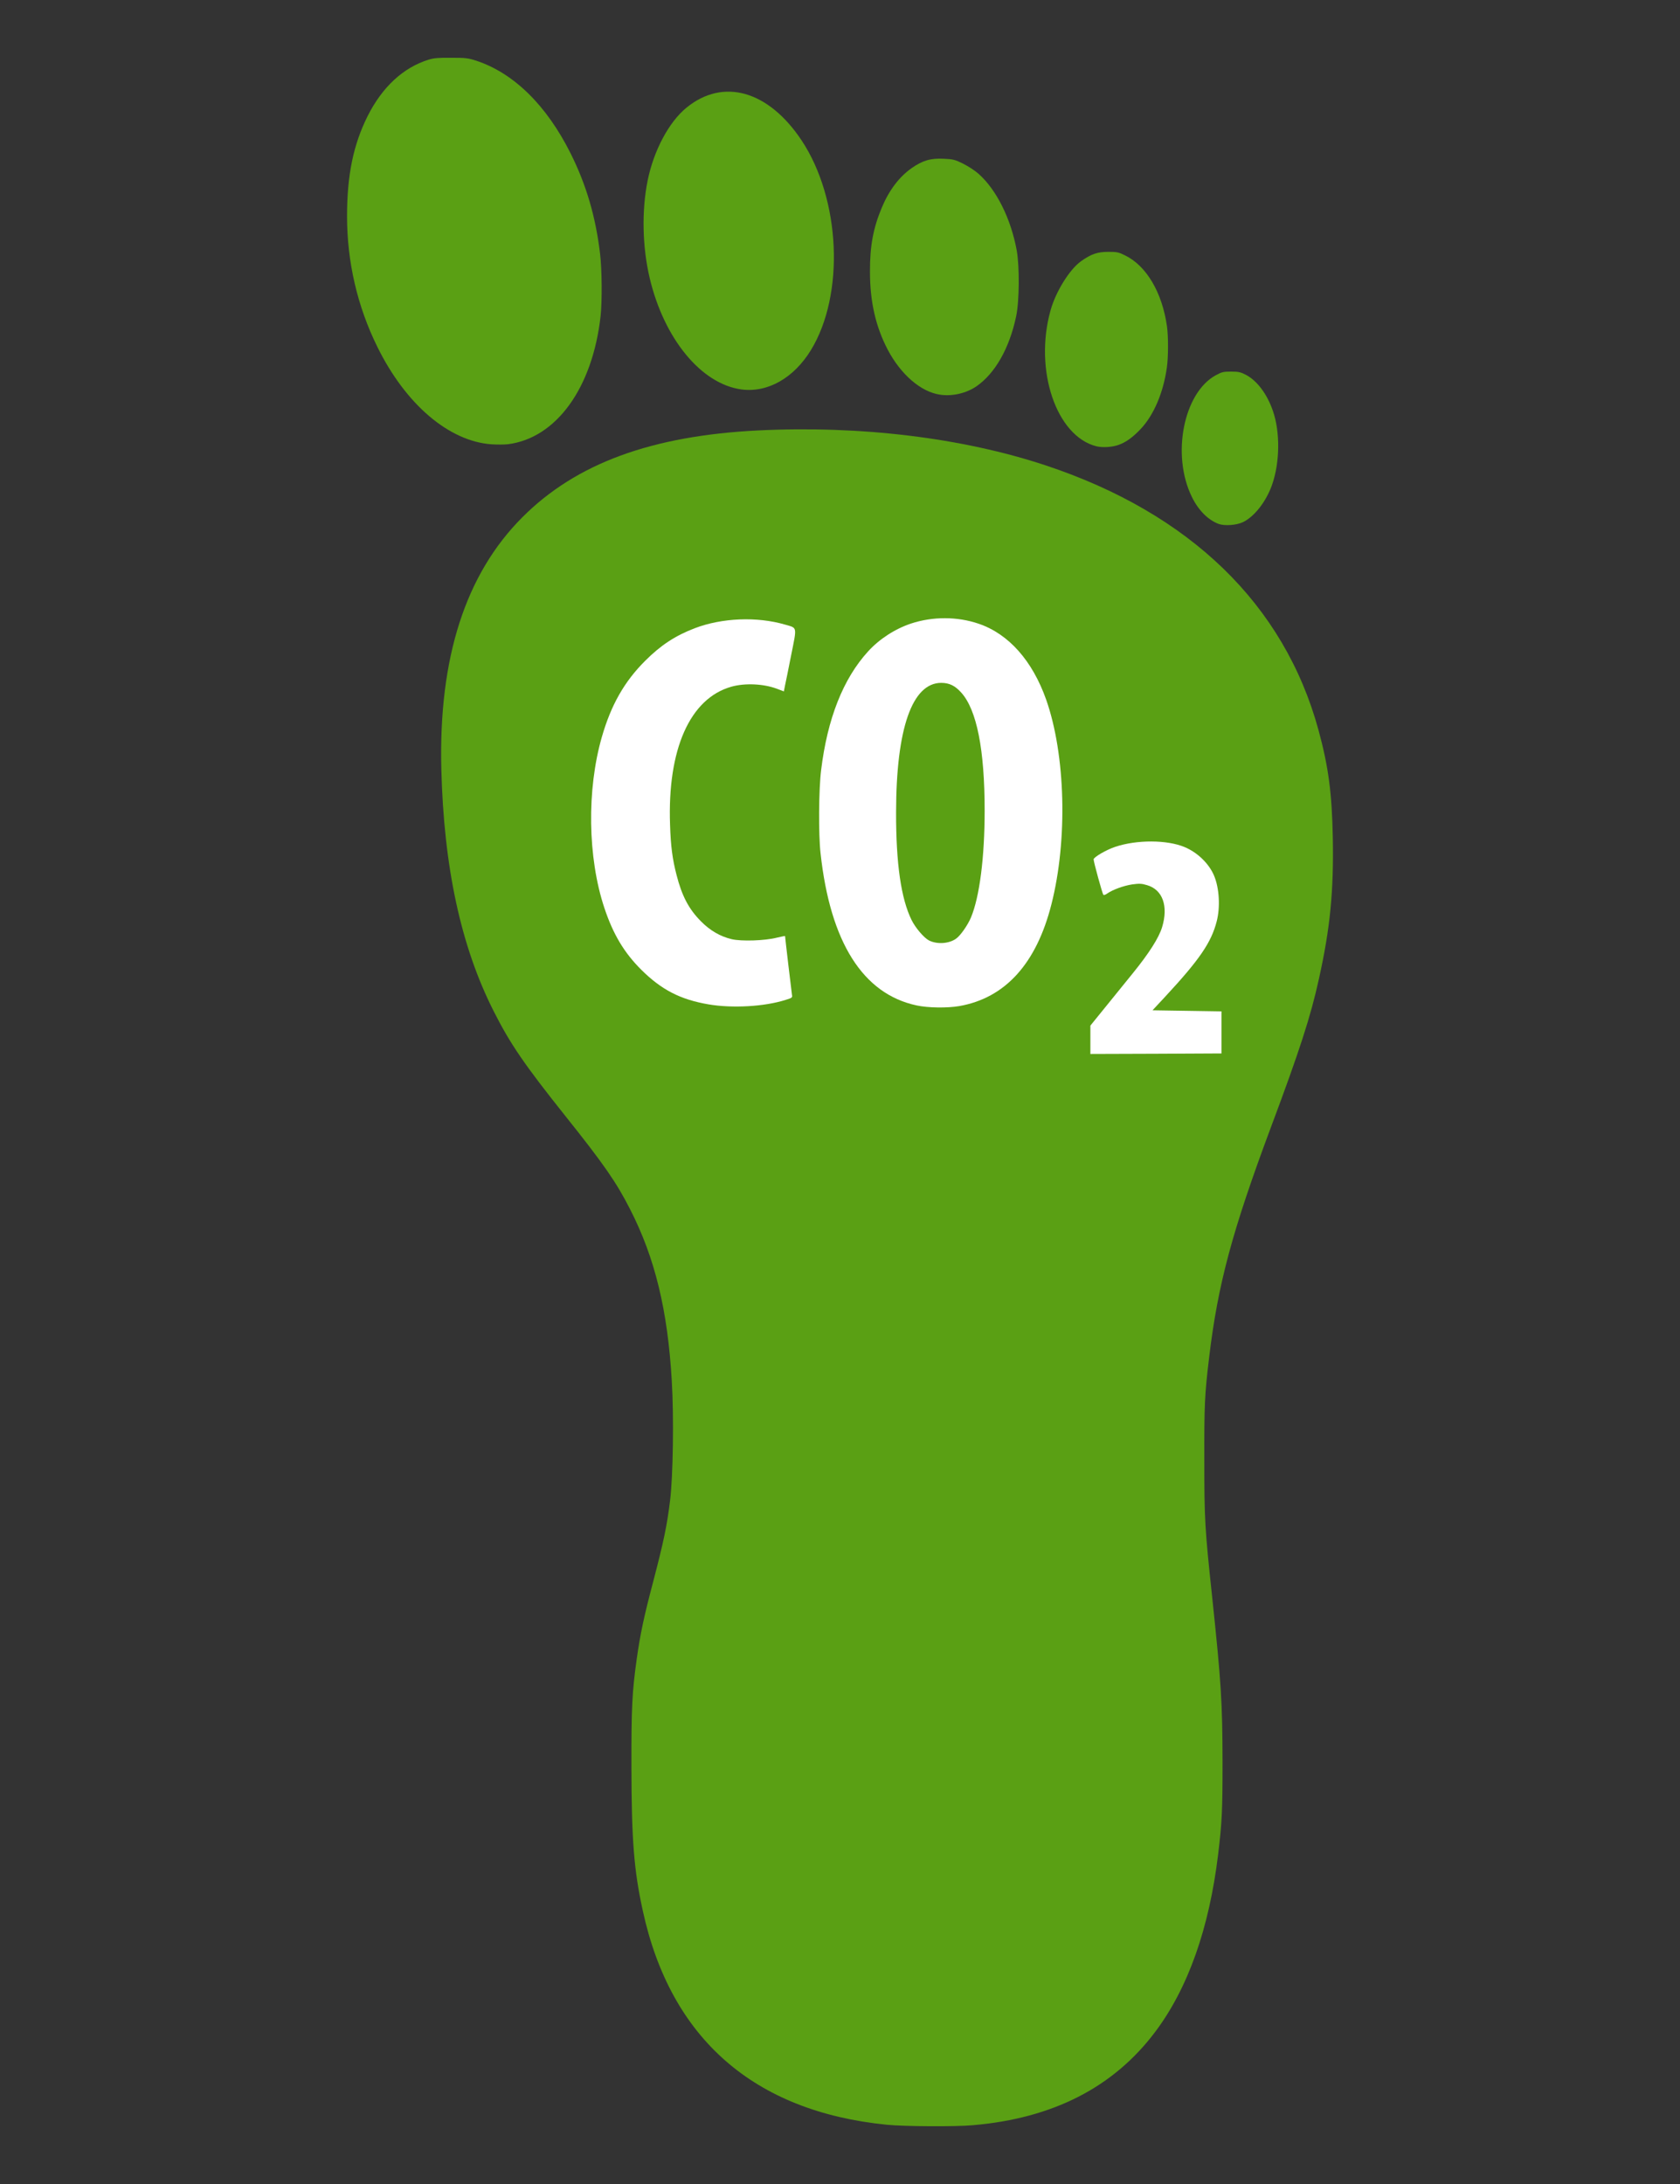 <svg xmlns="http://www.w3.org/2000/svg" width="100%" height="100%" viewBox="0 0 170 221">
  <rect x="0" y="0" width="170" height="221" fill="#333333" stroke="none"/>
  <g id="Artboard" fill="none" fill-rule="evenodd" stroke="none" stroke-width="1">
    <g id="erlangen" fill-rule="nonzero" transform="translate(35.118 5.844)">
      <g id="Group" fill="#5AA014">
        <path id="p1nJvQz94" d="M54.629,209.161 C41.157,207.818 32.729,200.427 29.924,187.491 C29.028,183.397 28.788,180.329 28.777,172.916 C28.766,166.956 28.843,165.362 29.323,161.956 C29.662,159.554 30.055,157.687 30.95,154.314 C32.052,150.1 32.369,148.571 32.686,146.006 C32.991,143.55 33.079,137.491 32.86,133.888 C32.445,126.726 31.157,121.443 28.646,116.53 C27.26,113.801 25.972,111.945 22.118,107.119 C17.915,101.847 16.517,99.794 14.847,96.497 C11.517,89.925 9.793,81.912 9.541,71.988 C9.258,60.733 11.976,52.272 17.74,46.497 C23.177,41.05 30.808,38.244 41.648,37.709 C51.976,37.207 62.238,38.451 70.688,41.246 C85.295,46.093 94.825,55.329 98.297,68.015 C99.312,71.748 99.662,74.39 99.749,78.932 C99.847,84.357 99.487,88.069 98.341,93.222 C97.522,96.967 96.397,100.449 93.504,108.178 C89.563,118.735 88.122,124.106 87.238,131.486 C86.779,135.296 86.736,136.323 86.747,141.912 C86.747,147.938 86.801,148.812 87.555,155.886 C88.45,164.368 88.581,166.421 88.592,172.48 C88.592,177.349 88.537,178.55 88.144,181.814 C87.238,189.292 85.098,195.351 81.769,199.772 C77.566,205.362 71.441,208.506 63.352,209.205 C61.572,209.368 56.408,209.336 54.629,209.161 Z M88.155,98.626 L88.155,96.825 L84.694,96.792 L81.223,96.77 L81.223,96.388 C81.223,96.061 81.386,95.842 82.511,94.63 C85.939,90.94 87.129,89.183 87.675,87.065 C88.439,84.074 87.031,81.213 84.279,80.154 C82.194,79.347 79.247,79.521 77.129,80.569 C75.83,81.213 75.895,81.05 76.299,82.545 C76.496,83.255 76.67,83.899 76.692,83.964 C76.725,84.063 76.954,84.008 77.489,83.779 C79.356,82.982 81.419,83.069 82.325,83.986 C82.915,84.576 83.122,85.384 83.046,86.726 C83.013,87.294 82.904,88.004 82.806,88.299 C82.467,89.39 81.474,90.951 79.836,92.971 C79.367,93.55 78.21,94.98 77.271,96.137 L75.546,98.266 L75.546,99.379 L75.546,100.482 L81.856,100.46 L88.155,100.427 L88.155,98.626 Z M61.627,95.635 C66.277,94.816 69.432,91.333 70.95,85.329 C71.878,81.705 72.238,77.185 71.943,73.135 C71.31,64.674 68.384,59.237 63.548,57.589 C63.166,57.458 62.38,57.272 61.79,57.174 C58.799,56.661 55.262,57.96 53.057,60.395 C49.825,63.943 48.1,69.543 48.1,76.464 C48.1,83.615 49.771,89.281 52.882,92.72 C53.373,93.255 54.552,94.161 55.273,94.565 C57.194,95.635 59.443,96.017 61.627,95.635 Z M41.703,95.515 C43.013,95.34 44.651,94.925 44.651,94.783 C44.64,94.467 44.007,89.423 43.974,89.401 C43.952,89.368 43.548,89.423 43.079,89.51 C41.954,89.729 39.476,89.729 38.548,89.51 C36.976,89.139 35.186,87.764 34.301,86.268 C33.068,84.172 32.467,81.508 32.347,77.611 C32.118,69.499 34.236,64.63 38.603,63.288 C39.498,63.015 42.085,63.026 43.155,63.299 C43.57,63.408 43.919,63.473 43.93,63.462 C43.952,63.44 44.203,62.218 44.487,60.766 C45.087,57.753 45.131,58.026 43.996,57.698 C42.38,57.218 40.317,57.032 38.854,57.24 C35.36,57.753 32.893,58.964 30.502,61.344 C28.395,63.44 27.041,65.82 26.114,69.052 C25.011,72.851 24.76,77.371 25.382,81.617 C25.852,84.718 26.9,87.654 28.341,89.86 C29.05,90.973 30.939,92.906 31.932,93.55 C34.629,95.307 38.111,96.006 41.703,95.515 Z"/>
        <path id="pRfscQKii" d="M59.378,89.892 C58.668,89.772 58.297,89.554 57.686,88.877 C56.452,87.523 55.699,85.012 55.349,80.995 C55.186,79.15 55.186,73.735 55.349,71.988 C55.808,67.021 56.921,64.074 58.646,63.211 C59.127,62.971 59.356,62.927 60.142,62.927 C61.31,62.927 61.779,63.124 62.478,63.91 C64.083,65.689 64.847,69.652 64.847,76.181 C64.847,81.246 64.356,85.187 63.461,87.327 C63.122,88.124 62.38,89.183 61.943,89.478 C61.539,89.761 60.622,90.012 60.109,89.991 C59.989,89.98 59.651,89.936 59.378,89.892 Z"/>
        <path id="p11jXiGVrh" d="M88.199,47.174 C87.118,46.77 86.135,45.777 85.48,44.423 C83.406,40.187 84.651,33.899 87.904,32.13 C88.526,31.792 88.679,31.759 89.465,31.759 C90.207,31.759 90.426,31.814 90.939,32.076 C92.074,32.665 93.09,34.008 93.679,35.711 C94.432,37.851 94.4,40.94 93.603,43.211 C93.013,44.892 91.823,46.432 90.666,46.988 C90.011,47.305 88.81,47.392 88.199,47.174 Z"/>
        <path id="p1BZ2PwDSE" d="M75.819,39.314 C71.769,38.288 69.509,31.617 71.179,25.591 C71.703,23.681 73.1,21.432 74.269,20.591 C75.295,19.86 75.939,19.641 77.02,19.641 C77.915,19.641 78.079,19.674 78.734,20.002 C80.895,21.061 82.478,23.746 82.969,27.174 C83.111,28.189 83.111,30.285 82.959,31.333 C82.609,33.866 81.648,36.126 80.338,37.534 C79.531,38.397 78.821,38.91 78.079,39.172 C77.413,39.412 76.441,39.467 75.819,39.314 Z"/>
        <path id="p1BtKtnZdg" d="M14.629,39.117 C10.317,38.812 5.939,35.089 3.068,29.259 C1.037,25.143 0,20.646 0,16.039 C0,11.879 0.633,8.801 2.085,5.897 C3.57,2.949 5.688,0.995 8.242,0.198 C8.766,0.034 9.236,-0.009 10.535,0.002 C12.031,0.002 12.249,0.034 13.1,0.307 C16.878,1.563 20.186,4.816 22.609,9.652 C24.214,12.862 25.153,16.071 25.6,19.805 C25.797,21.388 25.819,24.685 25.655,26.159 C24.836,33.419 21.179,38.473 16.299,39.106 C15.95,39.15 15.197,39.15 14.629,39.117 Z"/>
        <path id="pivFlrlPc" d="M60.011,34.095 C58.057,33.812 56.037,32.054 54.705,29.532 C53.493,27.196 52.915,24.696 52.915,21.661 C52.904,19.041 53.242,17.24 54.116,15.154 C54.847,13.408 55.873,12.054 57.129,11.17 C58.231,10.395 59.05,10.154 60.371,10.22 C61.343,10.264 61.507,10.307 62.347,10.722 C62.849,10.973 63.559,11.432 63.908,11.748 C65.721,13.364 67.172,16.279 67.762,19.478 C68.057,21.104 68.035,24.619 67.707,26.159 C67.031,29.39 65.579,31.945 63.679,33.255 C62.653,33.954 61.234,34.281 60.011,34.095 Z"/>
        <path id="pLGc7g19A" d="M39.891,33.561 C35.83,33.004 32.074,28.43 30.622,22.283 C29.88,19.15 29.803,15.46 30.415,12.436 C31.026,9.401 32.576,6.486 34.356,5.045 C38.068,2.021 42.631,3.32 45.983,8.342 C49.945,14.292 50.382,23.943 46.943,29.576 C45.207,32.414 42.555,33.921 39.891,33.561 Z"/>
      </g>
      <g id="Group" fill="#FFF" transform="translate(24.696 56.713)">
        <path id="pVowpShQi" d="M50.522,42.667 L50.522,41.225 L52.247,39.097 C53.186,37.939 54.343,36.509 54.812,35.931 C56.461,33.9 57.454,32.339 57.782,31.258 C58.426,29.129 57.837,27.47 56.254,27.011 C55.708,26.848 55.489,26.837 54.758,26.935 C53.895,27.066 52.782,27.47 52.236,27.852 C52.061,27.983 51.887,28.038 51.832,27.983 C51.734,27.874 50.85,24.664 50.85,24.402 C50.85,24.184 52.138,23.431 53.033,23.136 C55.206,22.405 58.284,22.415 60.053,23.158 C61.363,23.704 62.52,24.828 63.033,26.04 C63.568,27.295 63.677,29.239 63.306,30.669 C62.76,32.808 61.57,34.544 58.12,38.267 L56.81,39.675 L60.304,39.73 L63.786,39.784 L63.786,41.913 L63.786,44.042 L57.16,44.075 L50.522,44.097 L50.522,42.667 Z"/>
        <path id="p1HXeei6Ib" d="M32.946,39.184 C27.509,38.027 24.201,32.798 23.219,23.791 C23,21.902 23.033,17.306 23.273,15.396 C23.906,10.177 25.5,6.127 28.033,3.354 C29.168,2.11 30.74,1.084 32.378,0.538 C34.572,-0.183 37.05,-0.183 39.223,0.56 C42.258,1.597 44.649,4.293 46.046,8.234 C48.011,13.813 48.24,22.437 46.581,28.944 C45.064,34.948 41.909,38.431 37.258,39.249 C36.057,39.457 34.092,39.435 32.946,39.184 Z M36.919,32.437 C37.356,32.142 38.099,31.084 38.437,30.287 C39.31,28.201 39.823,24.195 39.823,19.468 C39.823,13.289 39.026,9.271 37.454,7.525 C36.821,6.826 36.264,6.553 35.446,6.542 C32.487,6.531 30.871,11.16 30.861,19.642 C30.85,24.817 31.363,28.387 32.433,30.549 C32.815,31.324 33.677,32.339 34.179,32.601 C34.987,33.016 36.188,32.95 36.919,32.437 Z"/>
        <path id="p1G9NypmEU" d="M11.876,39.075 C9.016,38.584 7.127,37.601 5.096,35.592 C3.35,33.856 2.236,32.001 1.341,29.315 C-0.351,24.228 -0.45,17.35 1.09,12.011 C2.018,8.78 3.371,6.4 5.478,4.304 C7.05,2.732 8.513,1.771 10.478,1.018 C13.24,-0.041 16.788,-0.183 19.627,0.647 C20.882,1.018 20.839,0.767 20.238,3.769 C19.954,5.21 19.671,6.608 19.605,6.891 L19.507,7.405 L18.808,7.142 C17.454,6.629 15.555,6.542 14.179,6.935 C9.998,8.125 7.716,13.267 7.989,20.898 C8.055,23.049 8.23,24.38 8.644,25.974 C9.19,28.114 9.889,29.435 11.112,30.669 C12.05,31.618 13.077,32.208 14.234,32.481 C15.227,32.71 17.575,32.634 18.786,32.328 C19.245,32.219 19.627,32.142 19.627,32.164 C19.627,32.295 20.282,37.852 20.326,38.114 C20.38,38.387 20.337,38.42 19.703,38.616 C17.564,39.304 14.299,39.49 11.876,39.075 Z"/>
      </g>
    </g>
  </g>
</svg>
